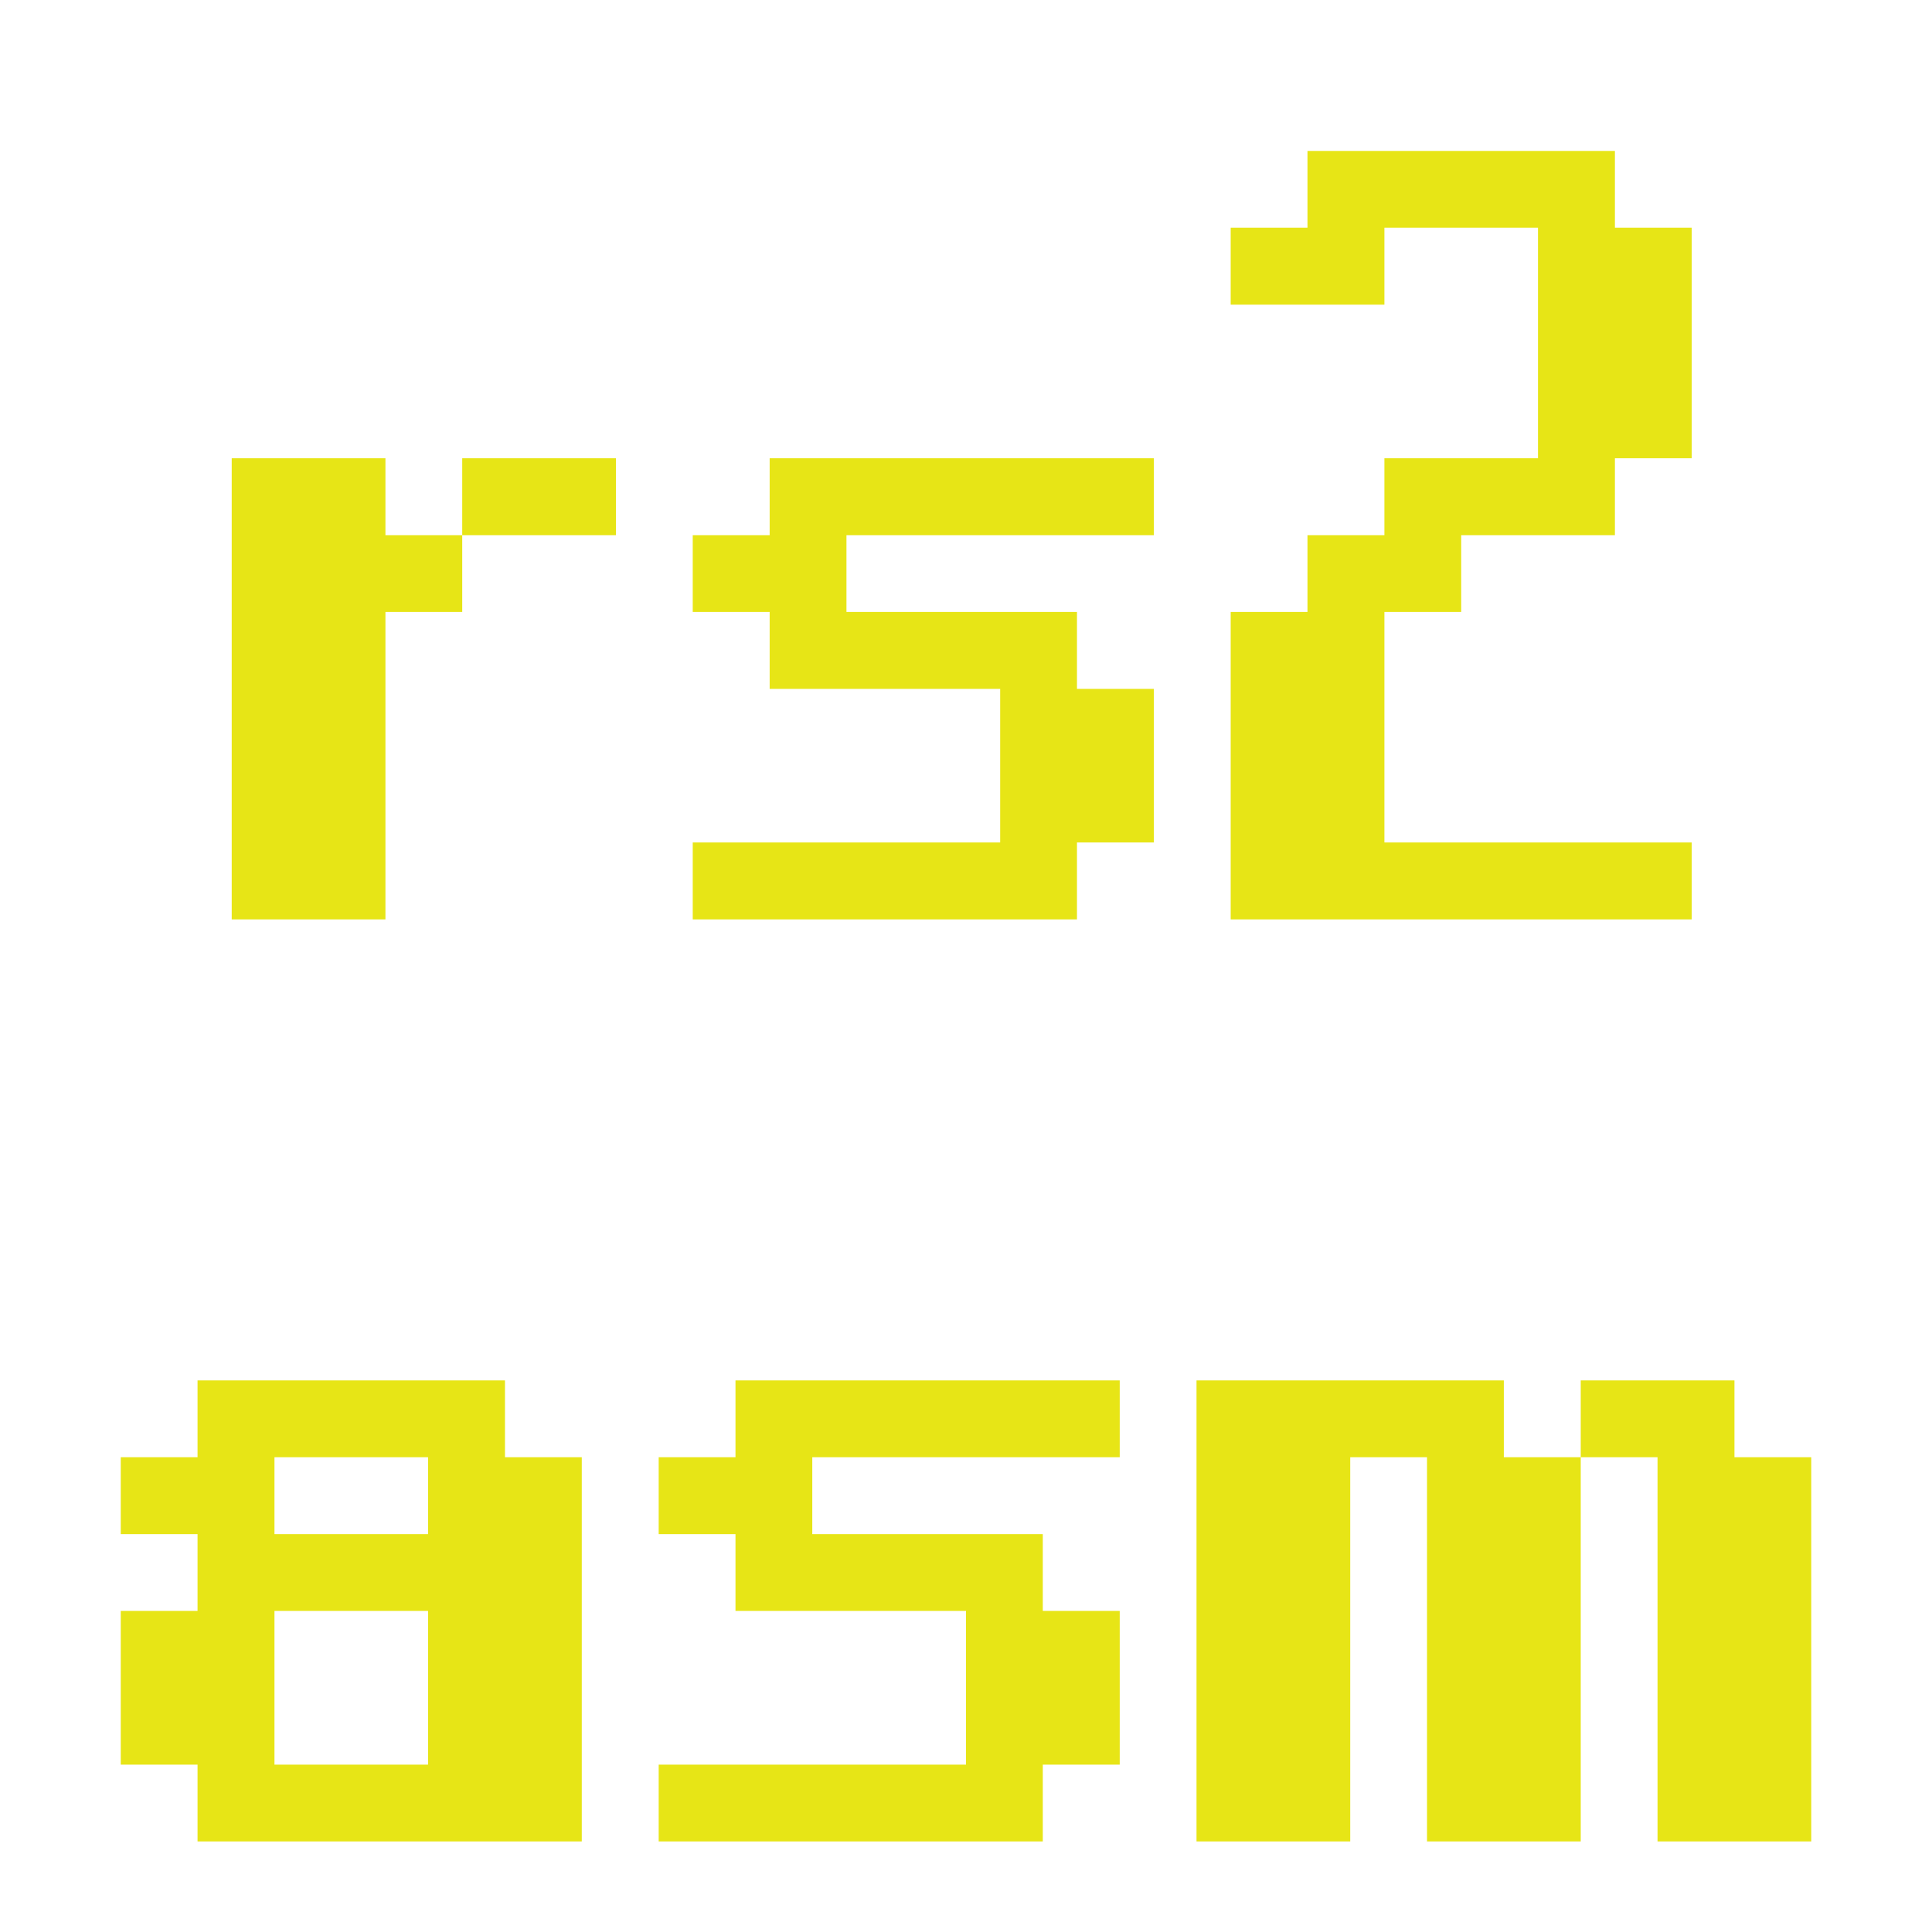 <svg width="16" height="16" viewBox="0 0 16 16" fill="none" xmlns="http://www.w3.org/2000/svg">
<g filter="url(#filter0_d)">
<path d="M3.545 14.364V13.091H2.273V14.364H3.545ZM3.545 12.455V11.818H2.273V12.455H3.545ZM1.636 15V14.364H1V13.091H1.636V12.455H1V11.818H1.636V11.182H4.182V11.818H4.818V15H1.636Z" fill="#E7E516"/>
<path d="M5.455 15V14.364H8V13.091H6.091V12.455H5.455V11.818H6.091V11.182H9.273V11.818H6.727V12.455H8.636V13.091H9.273V14.364H8.636V15H5.455Z" fill="#E7E516"/>
<path d="M9.909 15V11.182H12.454V11.818H13.091V15H11.818V11.818H11.182V15H9.909ZM13.727 15V11.818H13.091V11.182H14.364V11.818H15V15H13.727Z" fill="#E7E516"/>
</g>
<g filter="url(#filter1_d)">
<path d="M1.919 7.364V3.545H3.192V4.182H3.828V4.818H3.192V7.364H1.919ZM3.828 4.182V3.545H5.101V4.182H3.828Z" fill="#E7E516"/>
<path d="M5.737 7.364V6.727H8.283V5.455H6.374V4.818H5.737V4.182H6.374V3.545H9.556V4.182H7.01V4.818H8.919V5.455H9.556V6.727H8.919V7.364H5.737Z" fill="#E7E516"/>
<path d="M10.192 7.364V4.818H10.828V4.182H11.465V3.545H12.737V1.636H11.465V2.273H10.192V1.636H10.828V1H13.374V1.636H14.01V3.545H13.374V4.182H12.101V4.818H11.465V6.727H14.01V7.364H10.192Z" fill="#E7E516"/>
</g>
<defs>
<filter id="filter0_d" x="1" y="11.182" width="14" height="4.068" filterUnits="userSpaceOnUse" color-interpolation-filters="sRGB">
<feFlood flood-opacity="0" result="BackgroundImageFix"/>
<feColorMatrix in="SourceAlpha" type="matrix" values="0 0 0 0 0 0 0 0 0 0 0 0 0 0 0 0 0 0 127 0" result="hardAlpha"/>
<feOffset dy="0.25"/>
<feComposite in2="hardAlpha" operator="out"/>
<feColorMatrix type="matrix" values="0 0 0 0 0 0 0 0 0 0 0 0 0 0 0 0 0 0 1 0"/>
<feBlend mode="normal" in2="BackgroundImageFix" result="effect1_dropShadow"/>
<feBlend mode="normal" in="SourceGraphic" in2="effect1_dropShadow" result="shape"/>
</filter>
<filter id="filter1_d" x="1.919" y="1" width="12.091" height="6.614" filterUnits="userSpaceOnUse" color-interpolation-filters="sRGB">
<feFlood flood-opacity="0" result="BackgroundImageFix"/>
<feColorMatrix in="SourceAlpha" type="matrix" values="0 0 0 0 0 0 0 0 0 0 0 0 0 0 0 0 0 0 127 0" result="hardAlpha"/>
<feOffset dy="0.25"/>
<feComposite in2="hardAlpha" operator="out"/>
<feColorMatrix type="matrix" values="0 0 0 0 0 0 0 0 0 0 0 0 0 0 0 0 0 0 1 0"/>
<feBlend mode="normal" in2="BackgroundImageFix" result="effect1_dropShadow"/>
<feBlend mode="normal" in="SourceGraphic" in2="effect1_dropShadow" result="shape"/>
</filter>
</defs>
</svg>
